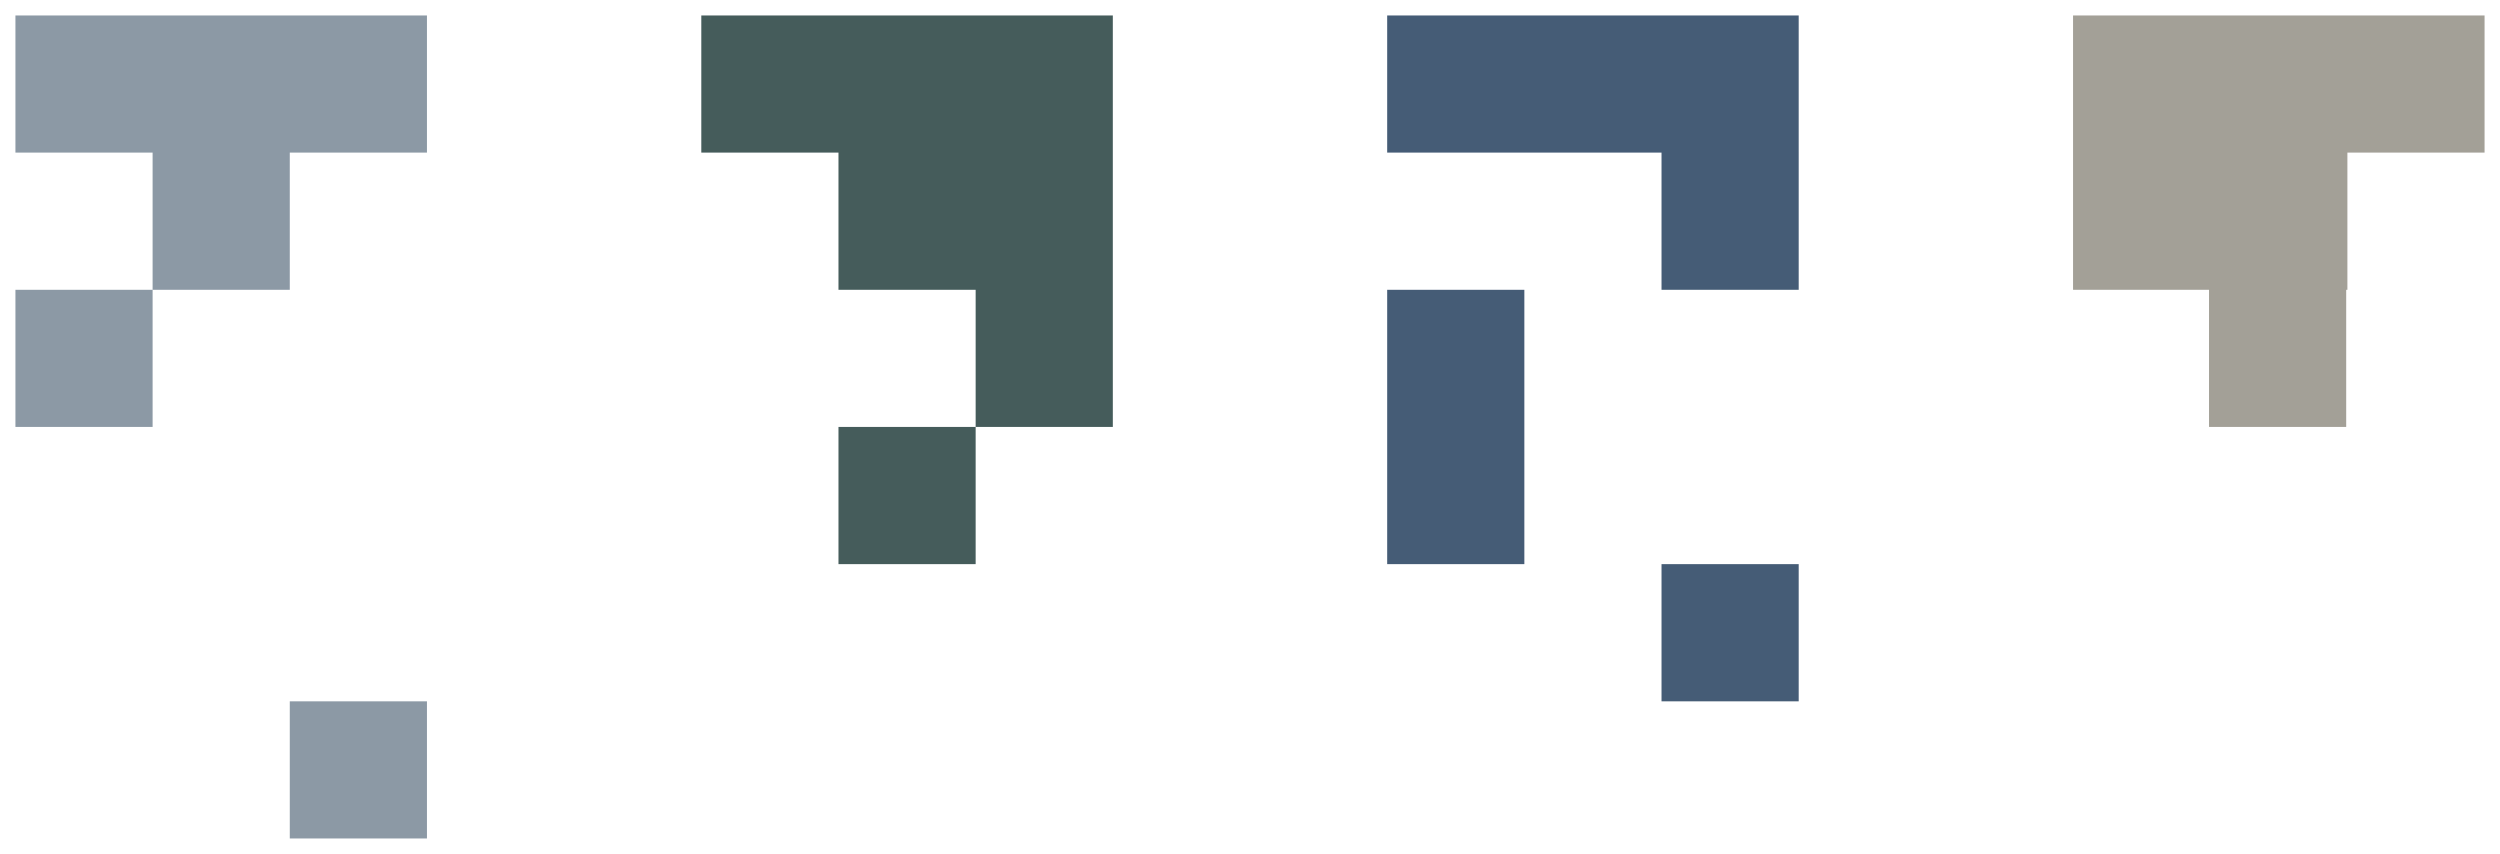 <svg xmlns="http://www.w3.org/2000/svg" xmlns:xlink="http://www.w3.org/1999/xlink" viewBox="0 0 1458 498">
  <defs>
    <style>
      .cls-1 {
        fill: #8c99a5;
      }

      .cls-2 {
        fill: #455c5b;
      }

      .cls-3 {
        fill: #455c76;
      }

      .cls-4 {
        fill: #a3a097;
      }

      .cls-5 {
        filter: url(#beige);
      }

      .cls-6 {
        filter: url(#blue);
      }

      .cls-7 {
        filter: url(#green);
      }

      .cls-8 {
        filter: url(#grey);
      }
    </style>
    <filter id="grey" x="0" y="0" width="258" height="498" filterUnits="userSpaceOnUse">
      <feOffset dy="3" input="SourceAlpha"/>
      <feGaussianBlur stdDeviation="3" result="blur"/>
      <feFlood flood-opacity="0.161"/>
      <feComposite operator="in" in2="blur"/>
      <feComposite in="SourceGraphic"/>
    </filter>
    <filter id="green" x="400" y="0" width="258" height="338" filterUnits="userSpaceOnUse">
      <feOffset dy="3" input="SourceAlpha"/>
      <feGaussianBlur stdDeviation="3" result="blur-2"/>
      <feFlood flood-opacity="0.161"/>
      <feComposite operator="in" in2="blur-2"/>
      <feComposite in="SourceGraphic"/>
    </filter>
    <filter id="blue" x="800" y="0" width="258" height="418" filterUnits="userSpaceOnUse">
      <feOffset dy="3" input="SourceAlpha"/>
      <feGaussianBlur stdDeviation="3" result="blur-3"/>
      <feFlood flood-opacity="0.161"/>
      <feComposite operator="in" in2="blur-3"/>
      <feComposite in="SourceGraphic"/>
    </filter>
    <filter id="beige" x="1200" y="0" width="258" height="258.006" filterUnits="userSpaceOnUse">
      <feOffset dy="3" input="SourceAlpha"/>
      <feGaussianBlur stdDeviation="3" result="blur-4"/>
      <feFlood flood-opacity="0.161"/>
      <feComposite operator="in" in2="blur-4"/>
      <feComposite in="SourceGraphic"/>
    </filter>
  </defs>
  <g id="front-pixels" transform="translate(-231 -1114)">
    <g class="cls-8" transform="matrix(1, 0, 0, 1, 231, 1114)">
      <path id="grey-2" data-name="grey" class="cls-1" d="M-3954,480V400h80v80Zm-160-240V160h80v80Zm80-80V80h80v80Zm-80-80V0h240V80Z" transform="translate(4123 6)"/>
    </g>
    <g class="cls-7" transform="matrix(1, 0, 0, 1, 231, 1114)">
      <path id="green-2" data-name="green" class="cls-2" d="M-4034,320V240h80v80Zm80-80V160h80v80Zm-80-80V80h160v80Zm-80-80V0h240V80Z" transform="translate(4523 6)"/>
    </g>
    <g class="cls-6" transform="matrix(1, 0, 0, 1, 231, 1114)">
      <path id="blue-2" data-name="blue" class="cls-3" d="M-3954,400V320h80v80Zm-160-80V240h80v80Zm0-80V160h80v80Zm160-80V80h80v80Zm-160-80V0h240V80Z" transform="translate(4923 6)"/>
    </g>
    <g class="cls-5" transform="matrix(1, 0, 0, 1, 231, 1114)">
      <path id="beige-2" data-name="beige" class="cls-4" d="M-4034.7,240.006v-80h80v80ZM-4114,160V80h160v80Zm0-80V0h240V80Z" transform="translate(5323 6)"/>
    </g>
  </g>
</svg>
